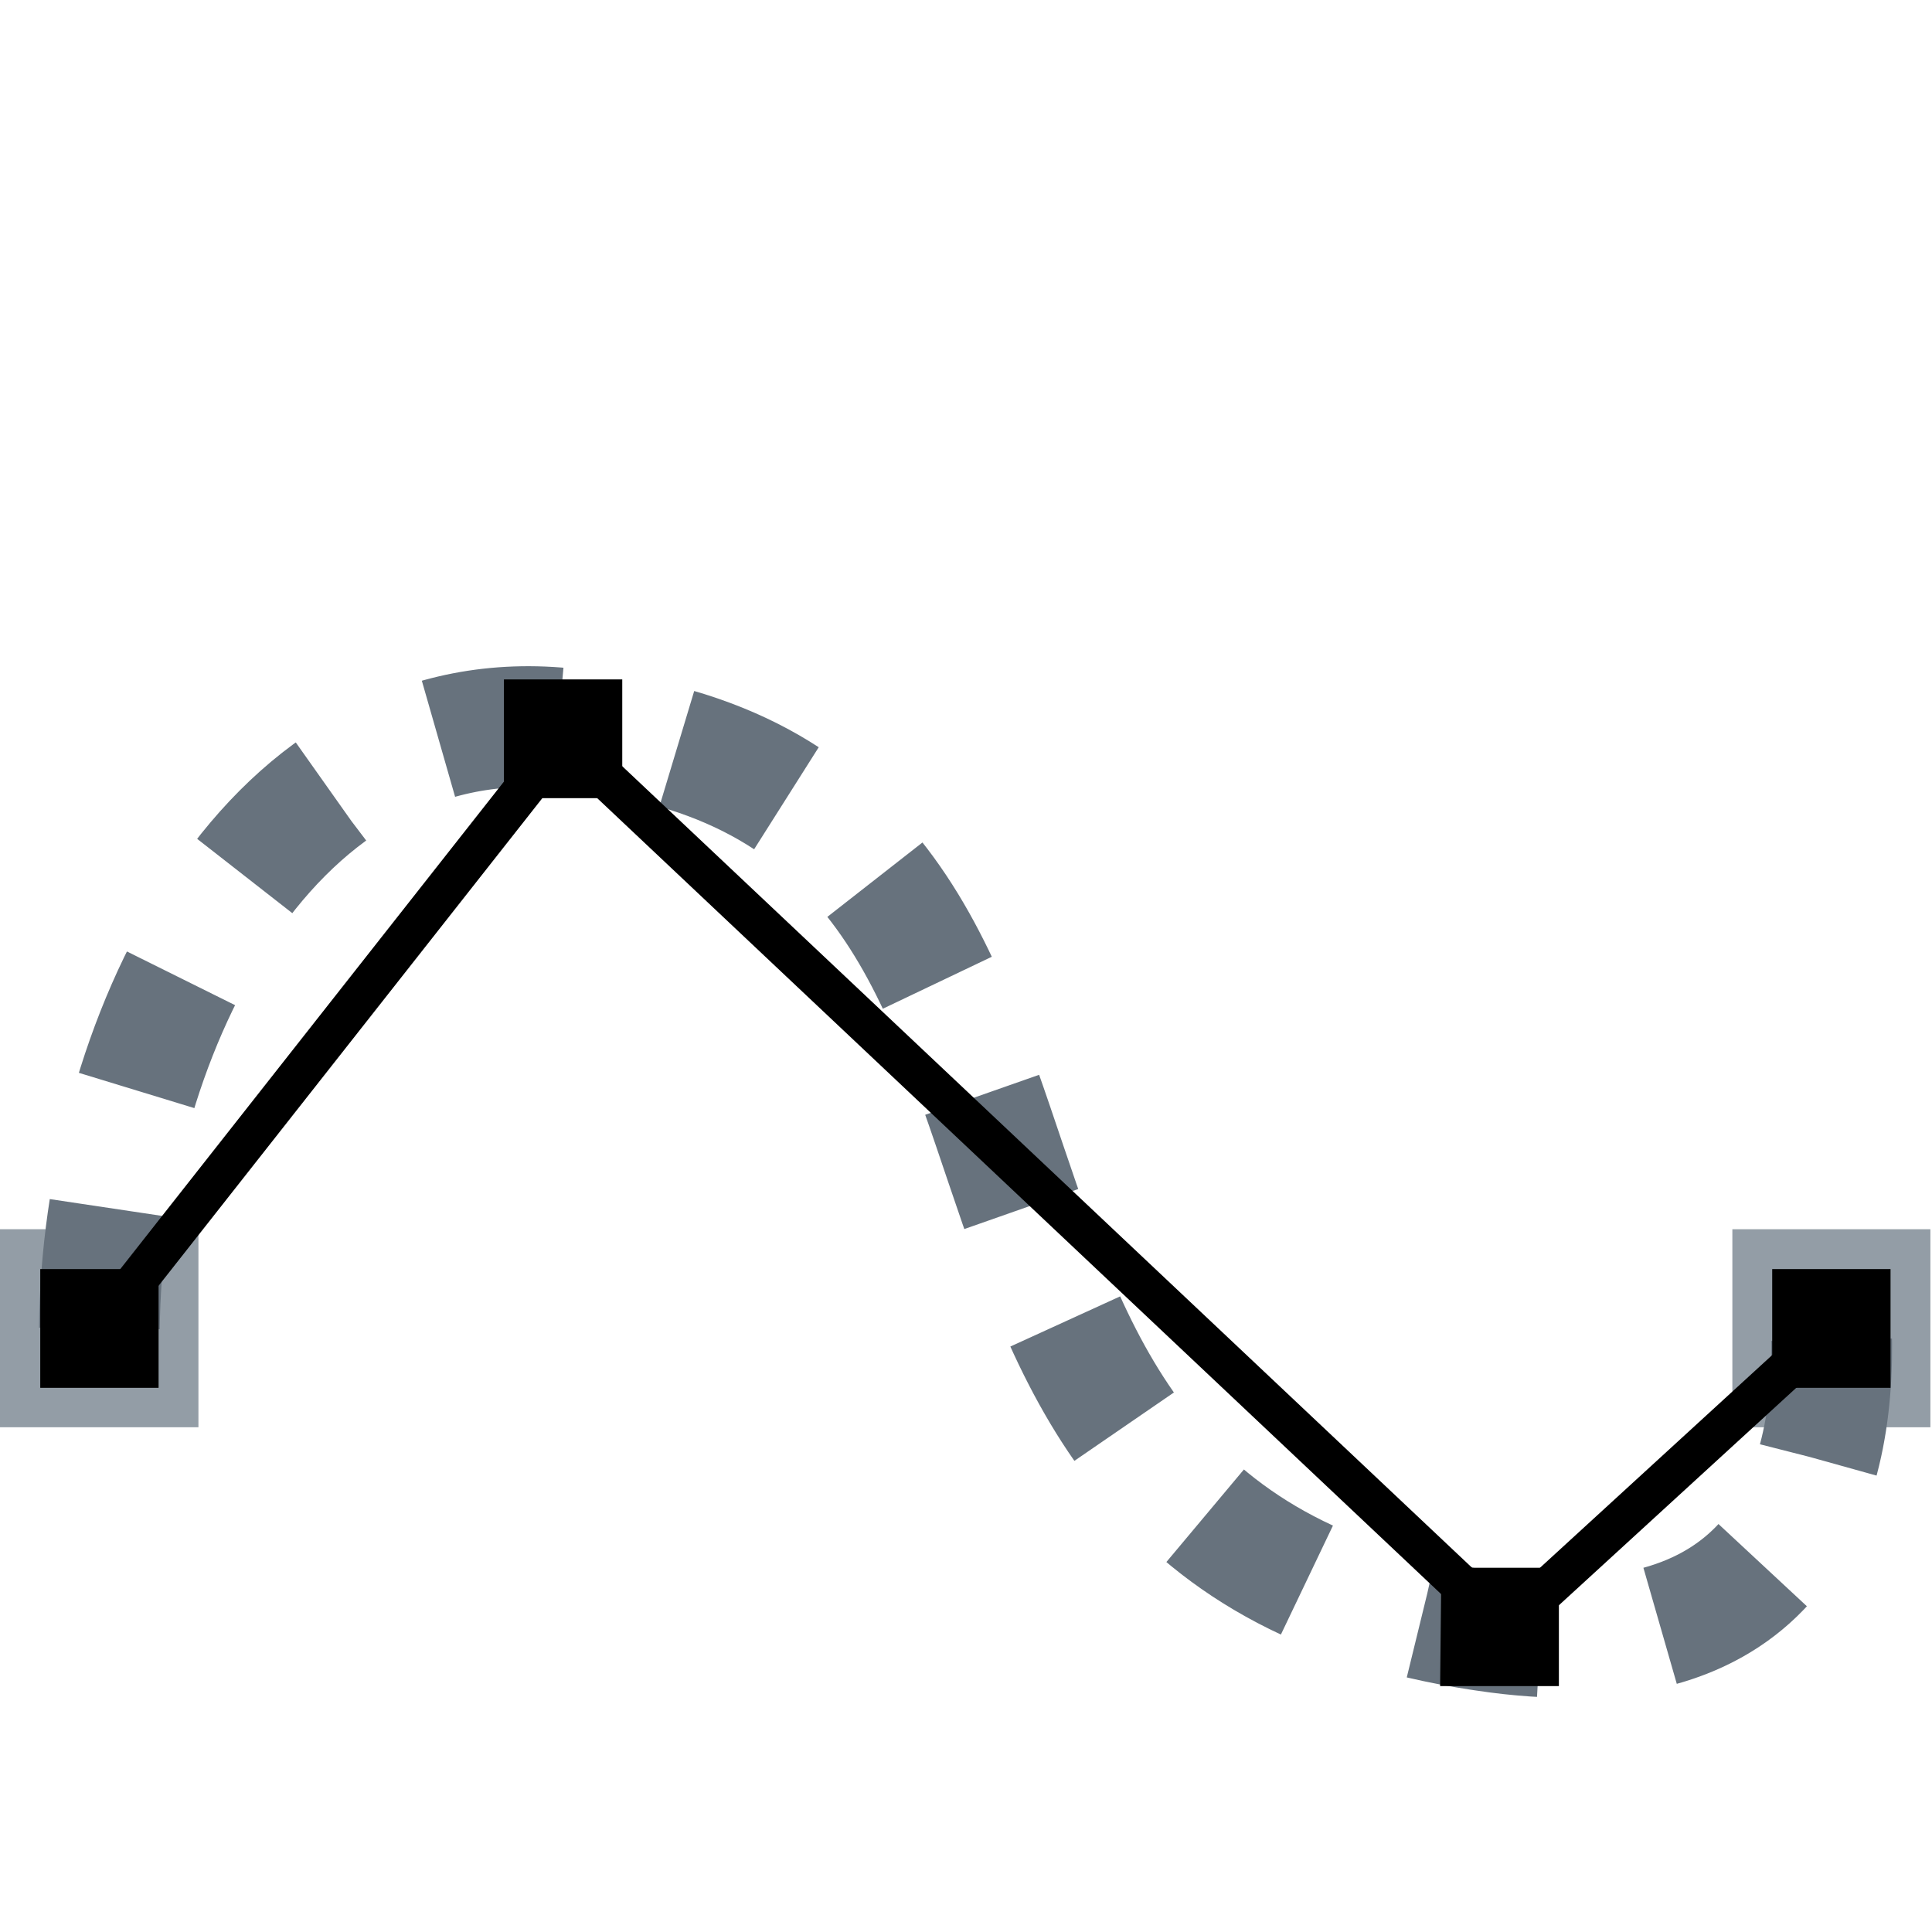 <svg xmlns="http://www.w3.org/2000/svg" width="48" height="48"><g><path fill="#939da6" stroke="#939da6" stroke-width="4" d="M45.04 32.54h.92v.92h-.92z"/><path fill="#939da6" stroke="#939da6" stroke-width="4" d="M2 32.54h.93v.92H2z"/><path fill="none" stroke="#67727d" stroke-width="3" d="M2.47 33c.06-7 4-15.5 11.36-14.92C29.5 19.33 20.15 38.3 37.2 40.56c6.85.9 8.44-3.38 8.3-7.56" stroke-dasharray="3,3"/><path fill="none" stroke="#000" stroke-width="1.004" d="M2.47 33L14 18.35l23.4 22.07L45.5 33"/><path stroke="#000" stroke-width="2" d="M2 32.53h.94v.95H2z"/><path stroke="#000" stroke-width="2" d="M45.03 32.53h.94v.95h-.94z"/><path stroke="#000" stroke-width="2" d="M36.8 39.95h.93v.94h-.94z"/><path stroke="#000" stroke-width="2" d="M13.52 17.88h.94v.95h-.94z"/></g></svg>